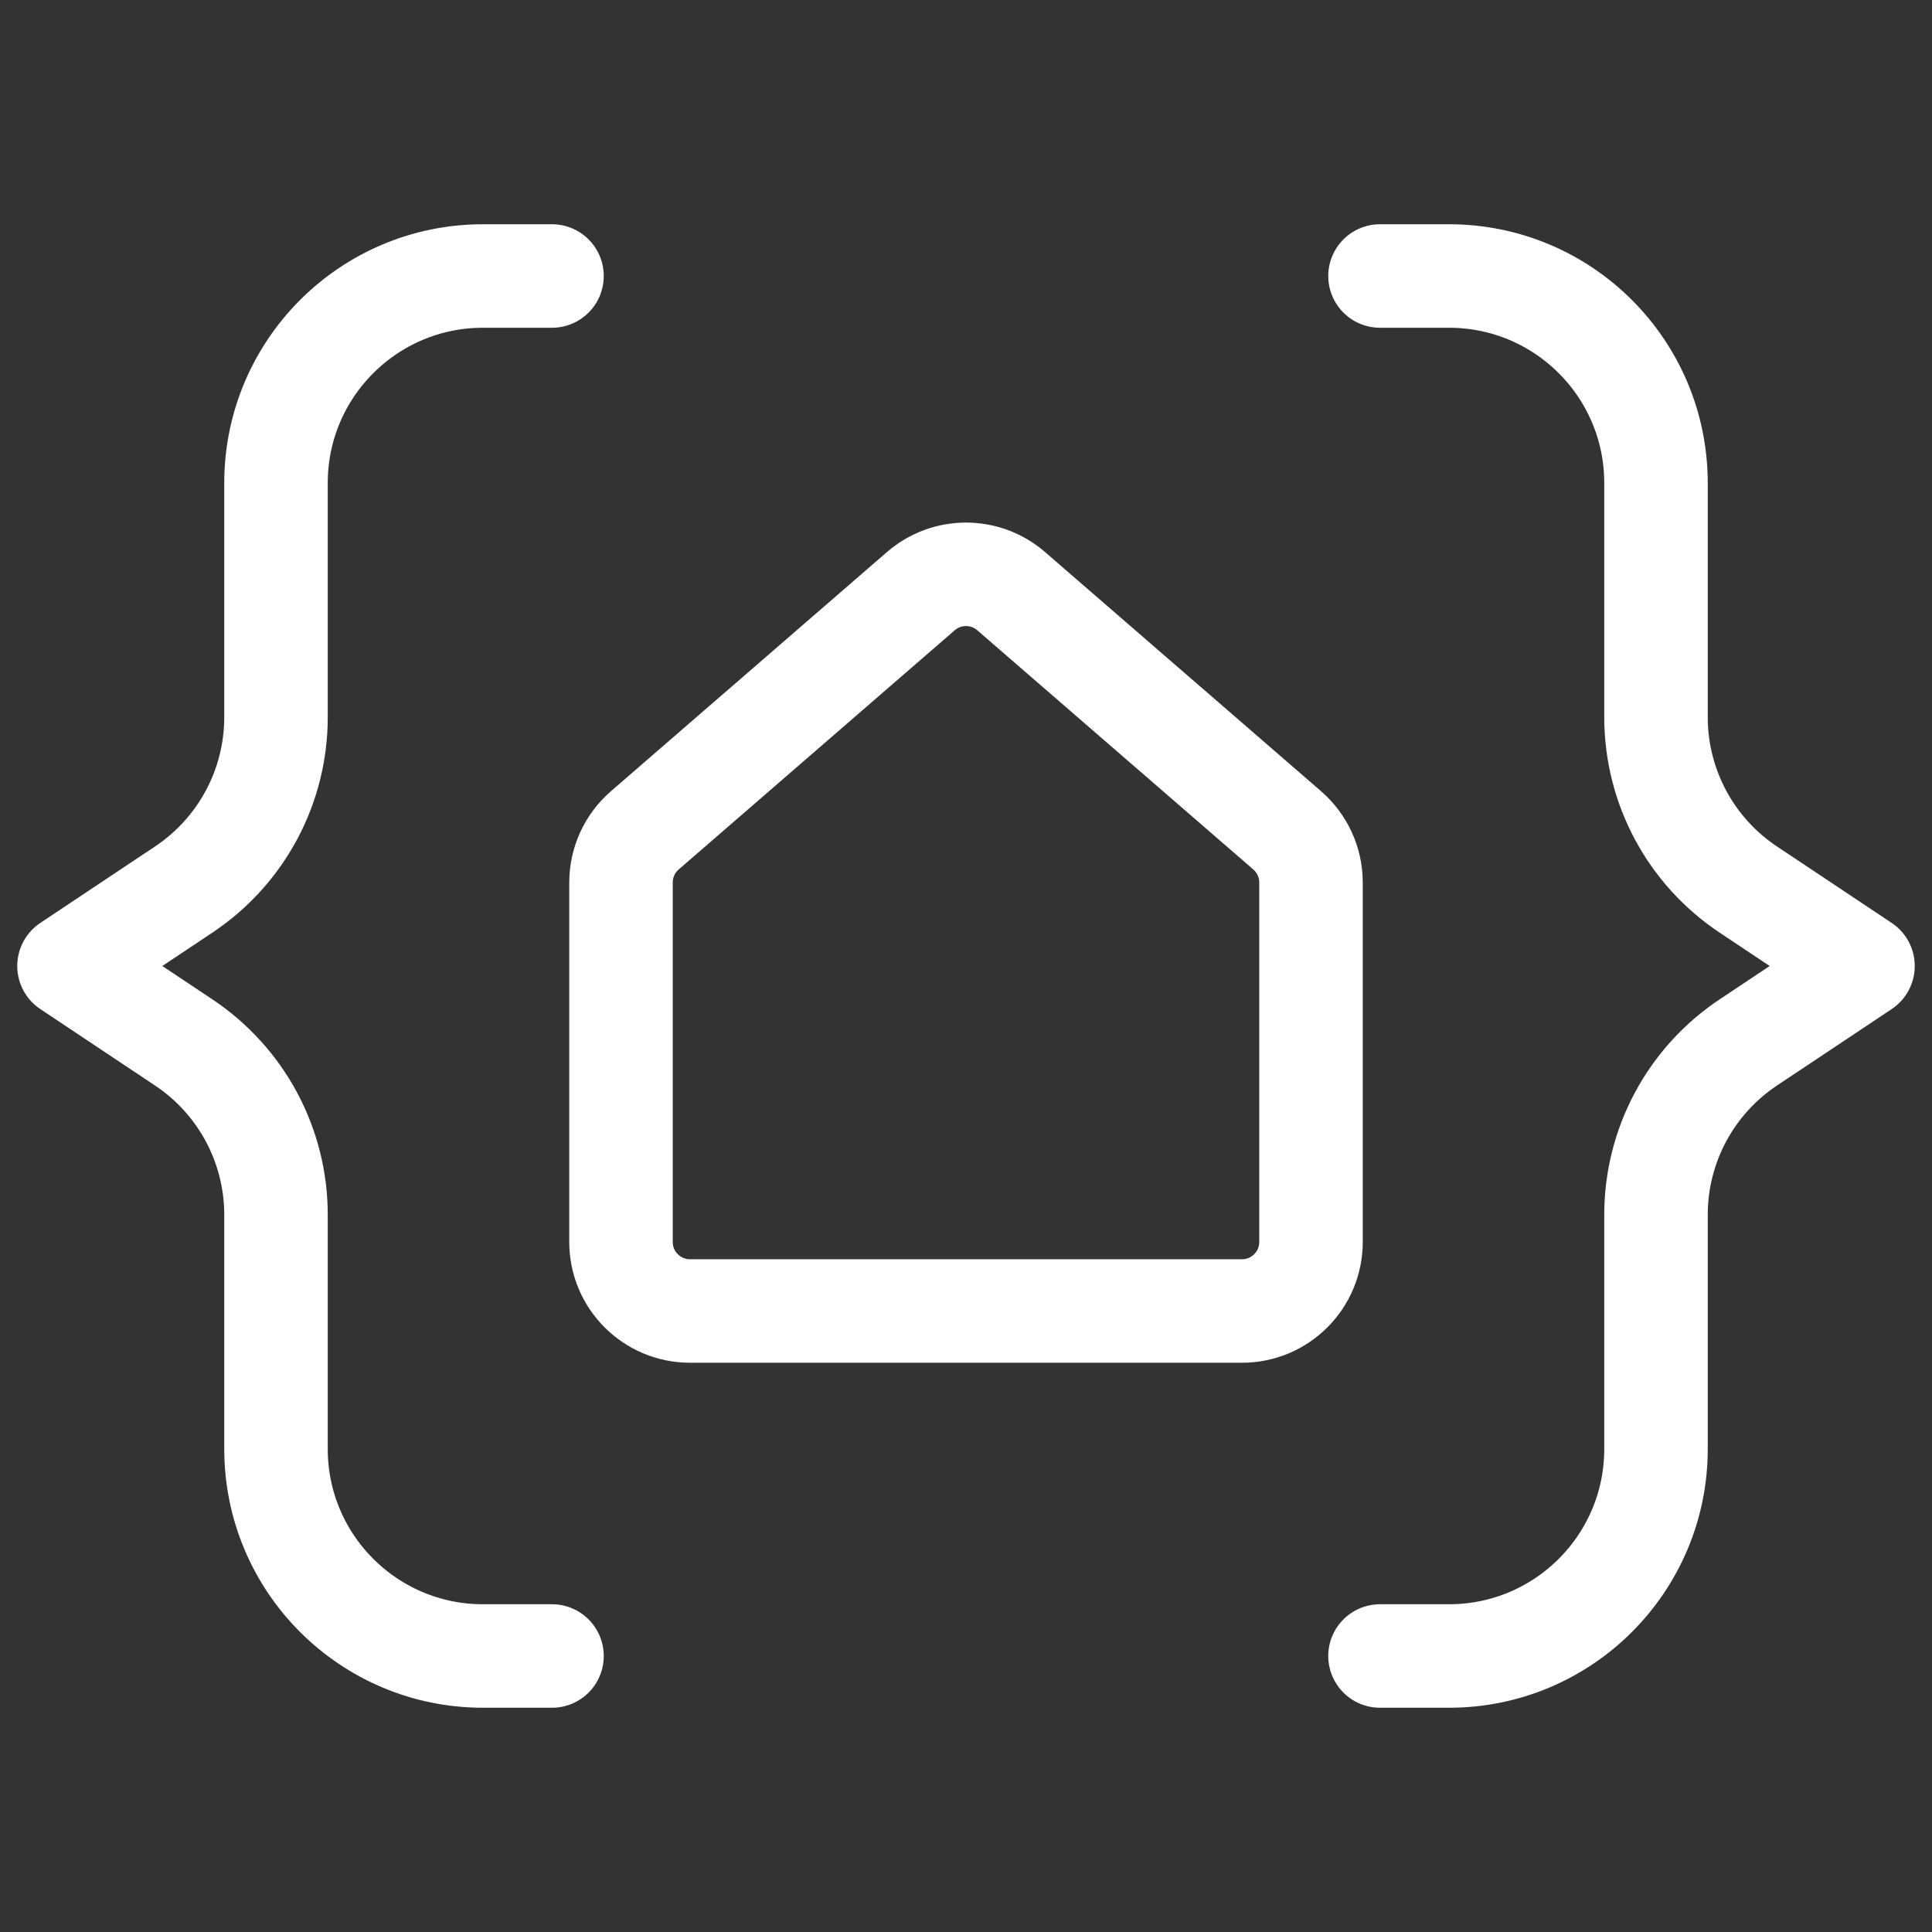 <svg width="28" height="28" viewBox="0 0 28 28" fill="none" xmlns="http://www.w3.org/2000/svg">
<rect x="0" y="0" width="28" height="28" fill="#333333" stroke="none"/>
<path d="M20 4H21C22.657 4 24 5.343 24 7V10.394C24 11.398 24.501 12.334 25.336 12.891L27 14L25.336 15.109C24.501 15.666 24 16.602 24 17.606V21C24 22.657 22.657 24 21 24H20" stroke="white" stroke-width="1.5" stroke-linecap="round" stroke-linejoin="round"/>
<path d="M8 4H7C5.343 4 4 5.343 4 7V10.394C4 11.398 3.499 12.334 2.664 12.891L1 14L2.664 15.109C3.499 15.666 4 16.602 4 17.606V21C4 22.657 5.343 24 7 24H8" stroke="white" stroke-width="1.5" stroke-linecap="round" stroke-linejoin="round"/>
<path d="M18 19H10C9.448 19 9 18.552 9 18V12.79C9 12.5 9.126 12.224 9.345 12.034L13.345 8.568C13.721 8.242 14.279 8.242 14.655 8.568L18.655 12.034C18.874 12.224 19 12.5 19 12.79V18C19 18.552 18.552 19 18 19Z" stroke="white" stroke-width="1.5" stroke-linecap="round"/>
</svg>
